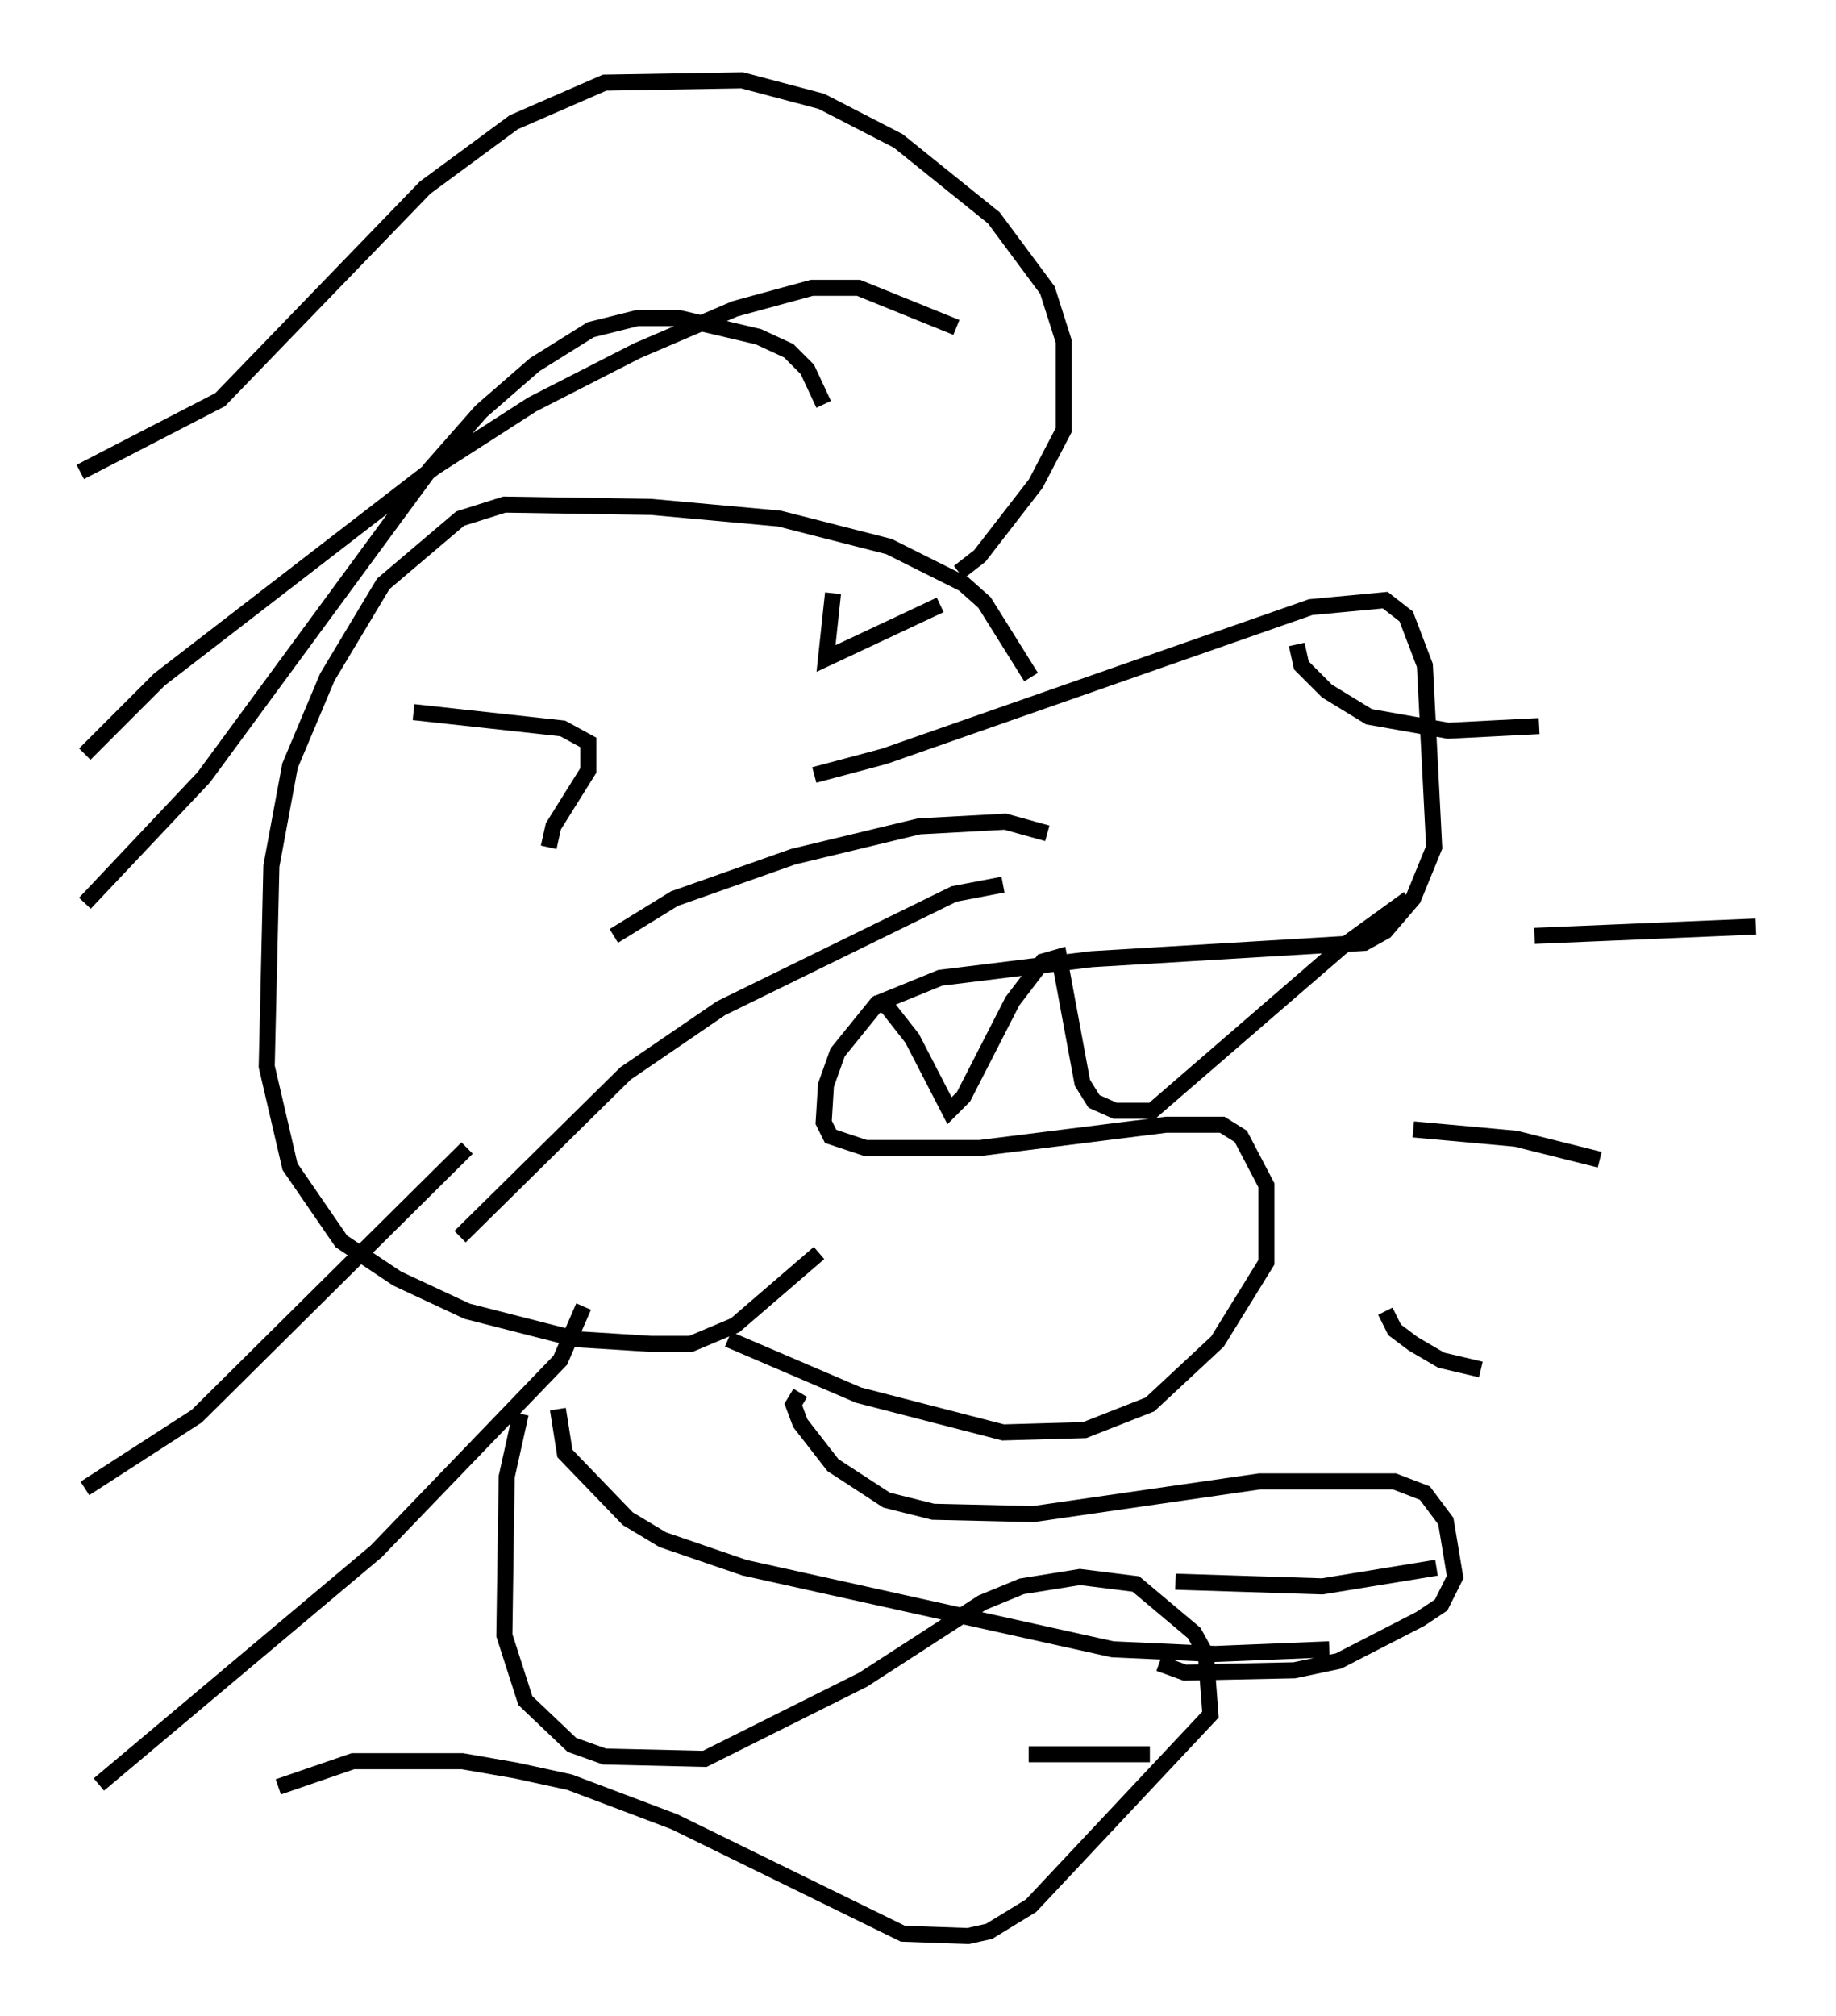 <?xml version="1.0" encoding="utf-8" ?>
<svg baseProfile="full" height="125.62" version="1.1" width="114.436" xmlns="http://www.w3.org/2000/svg" xmlns:ev="http://www.w3.org/2001/xml-events" xmlns:xlink="http://www.w3.org/1999/xlink"><defs /><rect fill="white" height="125.62" width="114.436" x="0" y="0" /><path d="M47.994, 48.43 m2.76, -0.145 l4.358, -1.162 26.581, -9.296 l4.648, -0.436 1.307, 1.017 l1.162, 3.05 0.581, 11.33 l-1.307, 3.196 -1.743, 2.034 l-1.307, 0.726 -16.994, 1.017 l-9.441, 1.162 -3.922, 1.598 l-2.469, 3.05 -0.726, 2.034 l-0.145, 2.324 0.436, 0.872 l2.179, 0.726 7.117, 0.0 l11.62, -1.453 3.486, 0.0 l1.162, 0.726 1.598, 3.05 l0.0, 4.793 -3.05, 4.939 l-4.212, 3.922 -4.067, 1.598 l-5.084, 0.145 -9.006, -2.324 l-8.134, -3.486 m35.441, -43.285 l0.291, 1.307 1.598, 1.598 l2.615, 1.598 4.939, 0.872 l5.665, -0.291 m-41.542, 17.285 l0.872, 0.145 1.598, 2.034 l2.324, 4.503 0.872, -0.872 l3.05, -5.955 1.888, -2.469 l1.017, -0.291 1.453, 7.844 l0.726, 1.162 1.307, 0.581 l2.324, 0.0 11.765, -10.168 l4.212, -3.05 m7.844, 2.324 l13.799, -0.581 m-21.352, 12.637 l6.391, 0.581 5.229, 1.307 m-13.363, 9.441 l0.581, 1.162 1.162, 0.872 l1.743, 1.017 2.469, 0.581 m-28.033, -43.14 l-2.905, -4.648 -1.307, -1.162 l-4.648, -2.324 -6.827, -1.743 l-7.989, -0.726 -9.151, -0.145 l-2.76, 0.872 -4.793, 4.067 l-3.486, 5.81 -2.324, 5.52 l-1.162, 6.246 -0.291, 12.492 l1.453, 6.246 3.196, 4.648 l3.486, 2.324 4.358, 2.034 l6.827, 1.743 4.648, 0.291 l2.469, 0.0 2.76, -1.162 l5.229, -4.503 m-25.274, -33.698 l9.296, 1.017 1.598, 0.872 l0.0, 1.743 -2.179, 3.486 l-0.291, 1.307 m17.721, -15.832 l-0.436, 4.067 7.117, -3.341 m1.162, -2.034 l1.307, -1.017 3.486, -4.503 l1.743, -3.341 0.0, -5.52 l-1.017, -3.196 -3.341, -4.503 l-5.955, -4.793 -4.793, -2.469 l-4.939, -1.307 -8.57, 0.145 l-5.665, 2.469 -5.52, 4.067 l-12.782, 13.218 -8.715, 4.503 m46.335, -4.212 l-1.017, -2.179 -1.162, -1.162 l-1.888, -0.872 -4.939, -1.162 l-2.615, 0.0 -2.905, 0.726 l-3.486, 2.179 -3.341, 2.905 l-3.196, 3.631 -14.089, 19.173 l-7.408, 7.844 m23.821, 15.251 l-16.849, 16.704 -6.972, 4.503 m31.084, -11.33 l-1.453, 3.341 -11.475, 11.911 l-17.285, 14.525 m26.29, -23.095 l-0.872, 3.922 -0.145, 9.877 l1.307, 4.067 2.905, 2.76 l2.034, 0.726 6.246, 0.145 l9.877, -4.939 7.408, -4.793 l2.469, -1.017 3.631, -0.581 l3.486, 0.436 3.631, 3.05 l0.726, 1.307 0.291, 3.777 l-11.184, 11.911 -2.615, 1.598 l-1.307, 0.291 -4.067, -0.145 l-14.235, -6.972 -6.536, -2.469 l-3.341, -0.726 -3.341, -0.581 l-6.827, 0.0 -4.648, 1.598 m46.771, -2.034 l7.553, 0.0 m-21.788, -22.514 l-0.436, 0.726 0.436, 1.162 l2.034, 2.615 3.341, 2.179 l2.905, 0.726 6.246, 0.145 l14.089, -2.034 8.425, 0.0 l1.888, 0.726 1.307, 1.743 l0.581, 3.486 -0.872, 1.743 l-1.307, 0.872 -5.084, 2.615 l-2.76, 0.581 -6.827, 0.145 l-1.598, -0.581 m10.603, -0.872 l-7.117, 0.291 -6.391, -0.291 l-22.95, -5.084 -5.084, -1.743 l-2.179, -1.307 -3.922, -4.067 l-0.436, -2.76 m38.492, 10.749 l9.151, 0.291 7.117, -1.162 m-24.257, -45.754 l-2.615, -0.726 -5.374, 0.291 l-7.844, 1.888 -7.408, 2.615 l-3.777, 2.324 m24.257, -3.196 l-3.05, 0.581 -14.525, 7.117 l-5.955, 4.067 -10.313, 10.168 m30.938, -56.648 l-6.101, -2.469 -2.905, 0.0 l-4.793, 1.307 -6.101, 2.615 l-6.536, 3.341 -6.101, 3.922 l-17.14, 13.218 -4.648, 4.648 " fill="none" stroke="black" stroke-width="1" /></svg>